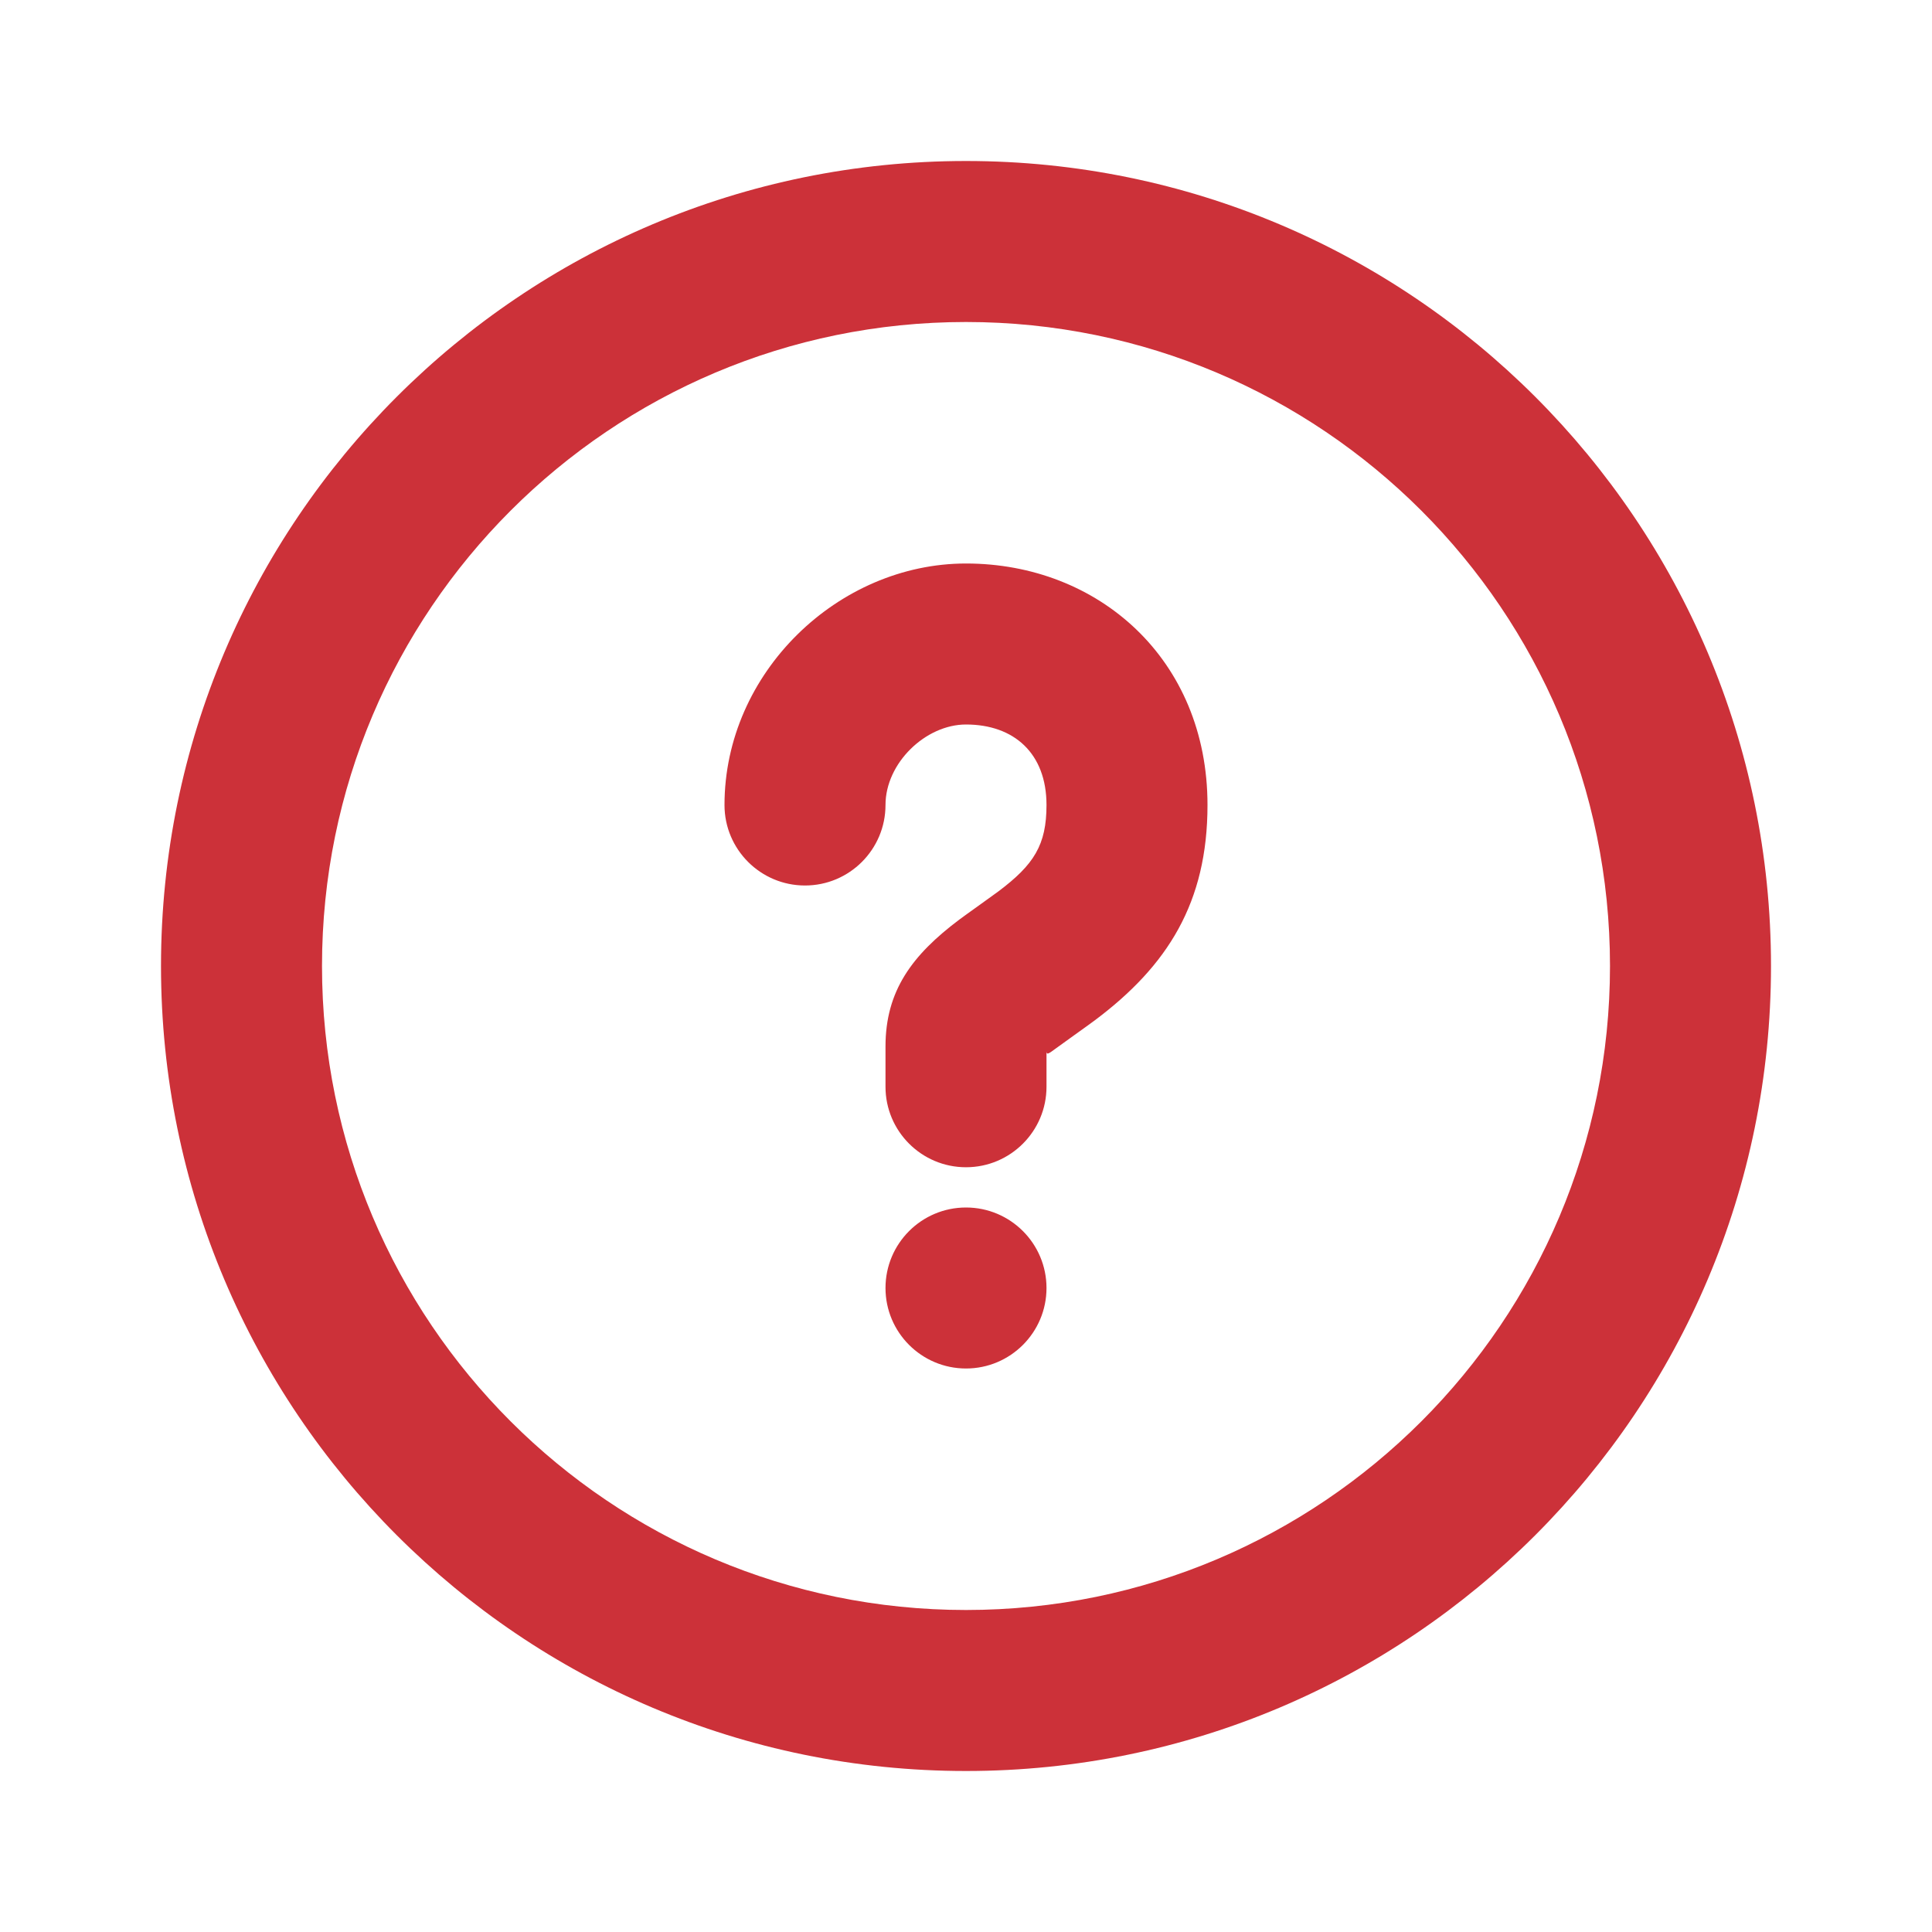<svg xmlns="http://www.w3.org/2000/svg" width="24" height="24" viewBox="0 0 24 24">
  <g fill="none" fill-rule="evenodd">
    <rect width="24" height="24"/>
    <path fill="#CC3139" fill-rule="nonzero" d="M12,22 C6.477,22 2,17.523 2,12 C2,6.477 6.477,2 12,2 C17.523,2 22,6.477 22,12 C22,17.523 17.523,22 12,22 Z M12,20 C16.418,20 20,16.418 20,12 C20,7.582 16.418,4 12,4 C7.582,4 4,7.582 4,12 C4,16.418 7.582,20 12,20 Z M12,17 C11.448,17 11,16.552 11,16 C11,15.448 11.448,15 12,15 C12.552,15 13,15.448 13,16 C13,16.552 12.552,17 12,17 Z M13,13.5 C13,14.052 12.552,14.5 12,14.5 C11.448,14.5 11,14.052 11,13.5 L11,13 C11,12.309 11.33,11.864 11.919,11.422 C12.003,11.359 12.327,11.13 12.4,11.075 C12.845,10.741 13,10.496 13,10 C13,9.356 12.594,9 12,9 C11.499,9 11,9.478 11,10 C11,10.552 10.552,11 10,11 C9.448,11 9,10.552 9,10 C9,8.354 10.413,7 12,7 C13.644,7 15,8.188 15,10 C15,11.212 14.505,11.997 13.6,12.675 C13.497,12.752 13.173,12.981 13.119,13.022 C13.021,13.095 13.003,13.104 13,13.064 L13,13.5 Z"/>
  </g>
</svg>
